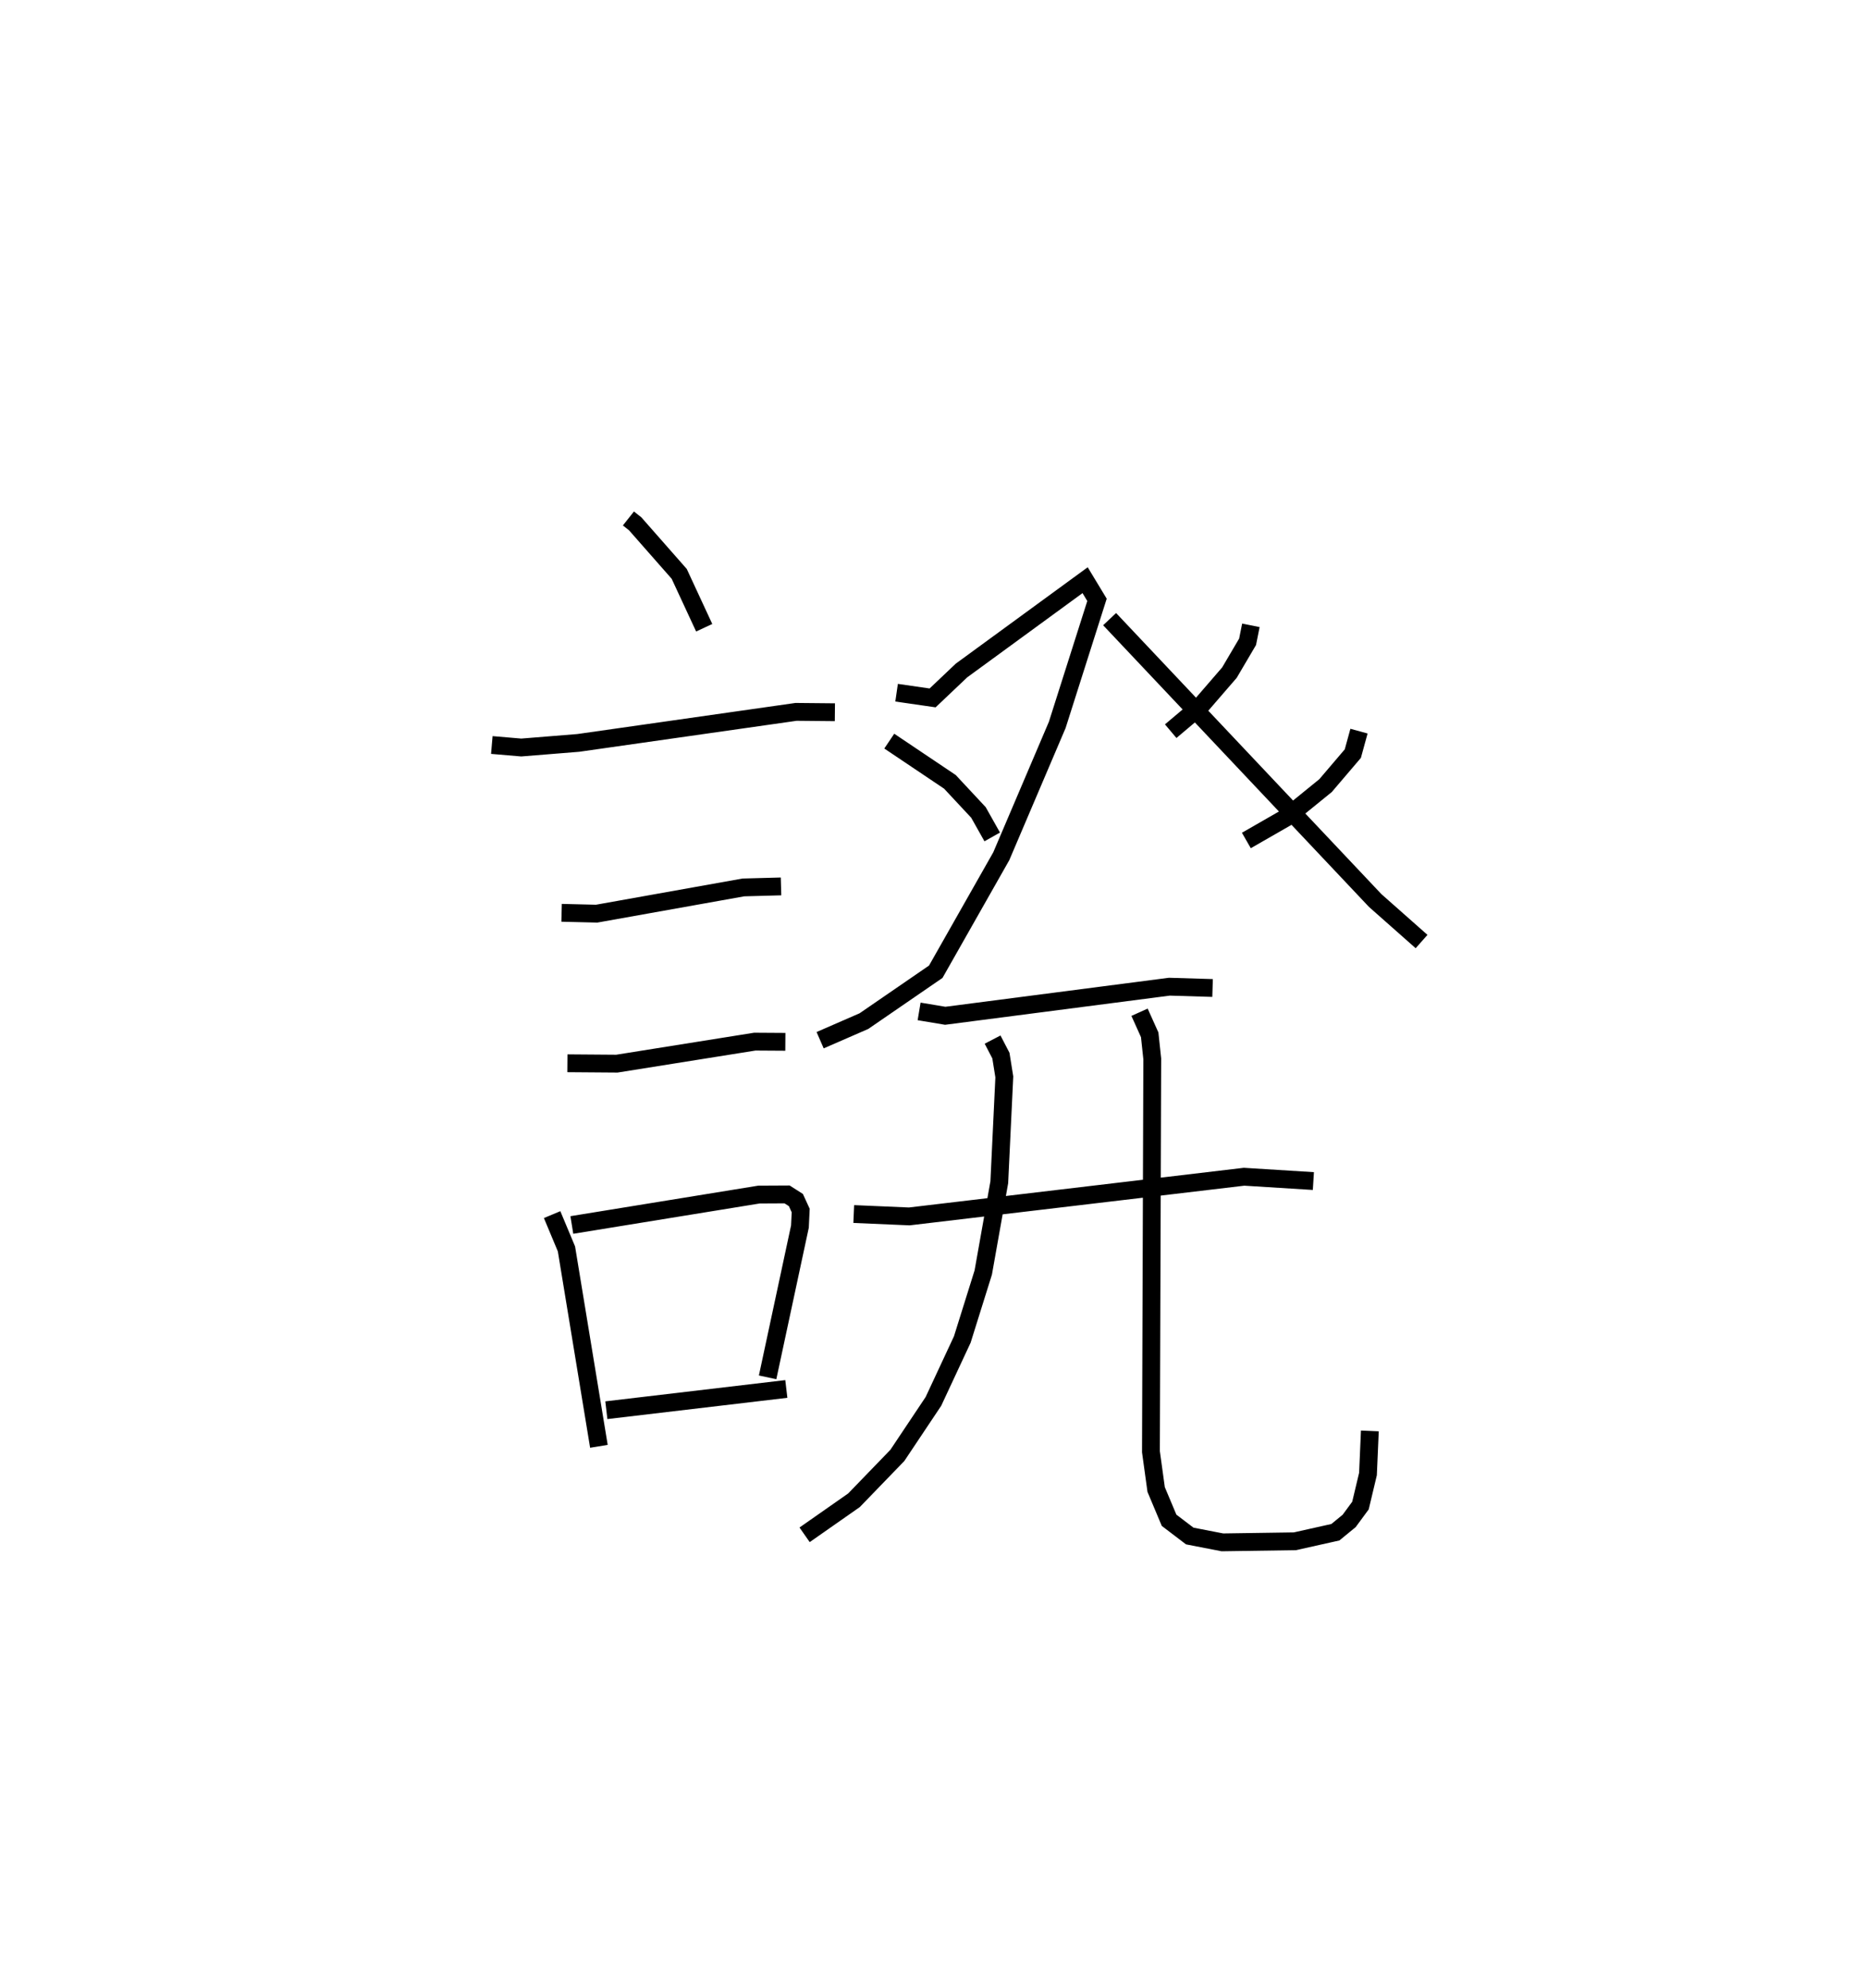 <?xml version="1.0" encoding="utf-8" ?>
<svg baseProfile="full" height="111.533" version="1.1" width="104.79" xmlns="http://www.w3.org/2000/svg" xmlns:ev="http://www.w3.org/2001/xml-events" xmlns:xlink="http://www.w3.org/1999/xlink"><defs /><rect fill="white" height="111.533" width="104.79" x="0" y="0" /><path d="M25,25 m0.0,0.0 m10.272,4.089 l0.382,0.303 2.469,2.806 l1.402,3.022 m-11.92,6.579 l1.652,0.141 3.2,-0.258 l12.225,-1.742 2.178,0.021 m-15.339,11.253 l1.965,0.048 8.239,-1.472 l2.112,-0.057 m-11.991,9.923 l2.777,0.021 7.742,-1.235 l1.715,0.011 m-13.091,9.694 l0.805,1.925 1.821,11.075 m-1.519,-12.418 l10.504,-1.707 1.576,-0.008 l0.495,0.315 0.27,0.589 l-0.043,0.9 -1.814,8.459 m-9.051,1.844 l10.102,-1.192 m6.189,-39.064 l2.021,0.292 1.621,-1.538 l6.939,-5.067 0.667,1.103 l-2.231,7.016 -3.142,7.37 l-3.677,6.479 -4.033,2.771 l-2.457,1.07 m3.881,-16.78 l3.403,2.285 1.603,1.718 l0.772,1.372 m6.589,-12.219 l14.908,15.789 2.601,2.3 m-9.58,-17.742 l-0.185,0.924 -1.019,1.73 l-1.615,1.868 -1.681,1.417 m10.568,-0.002 l-0.346,1.261 -1.531,1.795 l-2.213,1.798 -2.232,1.281 m-18.367,9.59 l1.466,0.245 12.581,-1.632 l2.424,0.073 m-20.14,12.682 l3.116,0.134 18.792,-2.226 l3.89,0.242 m-18.005,-7.937 l0.467,0.899 0.191,1.194 l-0.282,5.91 -0.9,5.065 l-1.177,3.759 -1.62,3.472 l-2.025,3.031 -2.434,2.517 l-2.771,1.938 m18.799,-29.319 l0.57,1.266 0.144,1.349 l-0.074,22.042 0.292,2.119 l0.726,1.727 1.16,0.883 l1.832,0.356 4.067,-0.06 l2.275,-0.508 0.774,-0.635 l0.634,-0.861 0.422,-1.771 l0.105,-2.417 " fill="none" stroke="black" stroke-width="1" /></svg>